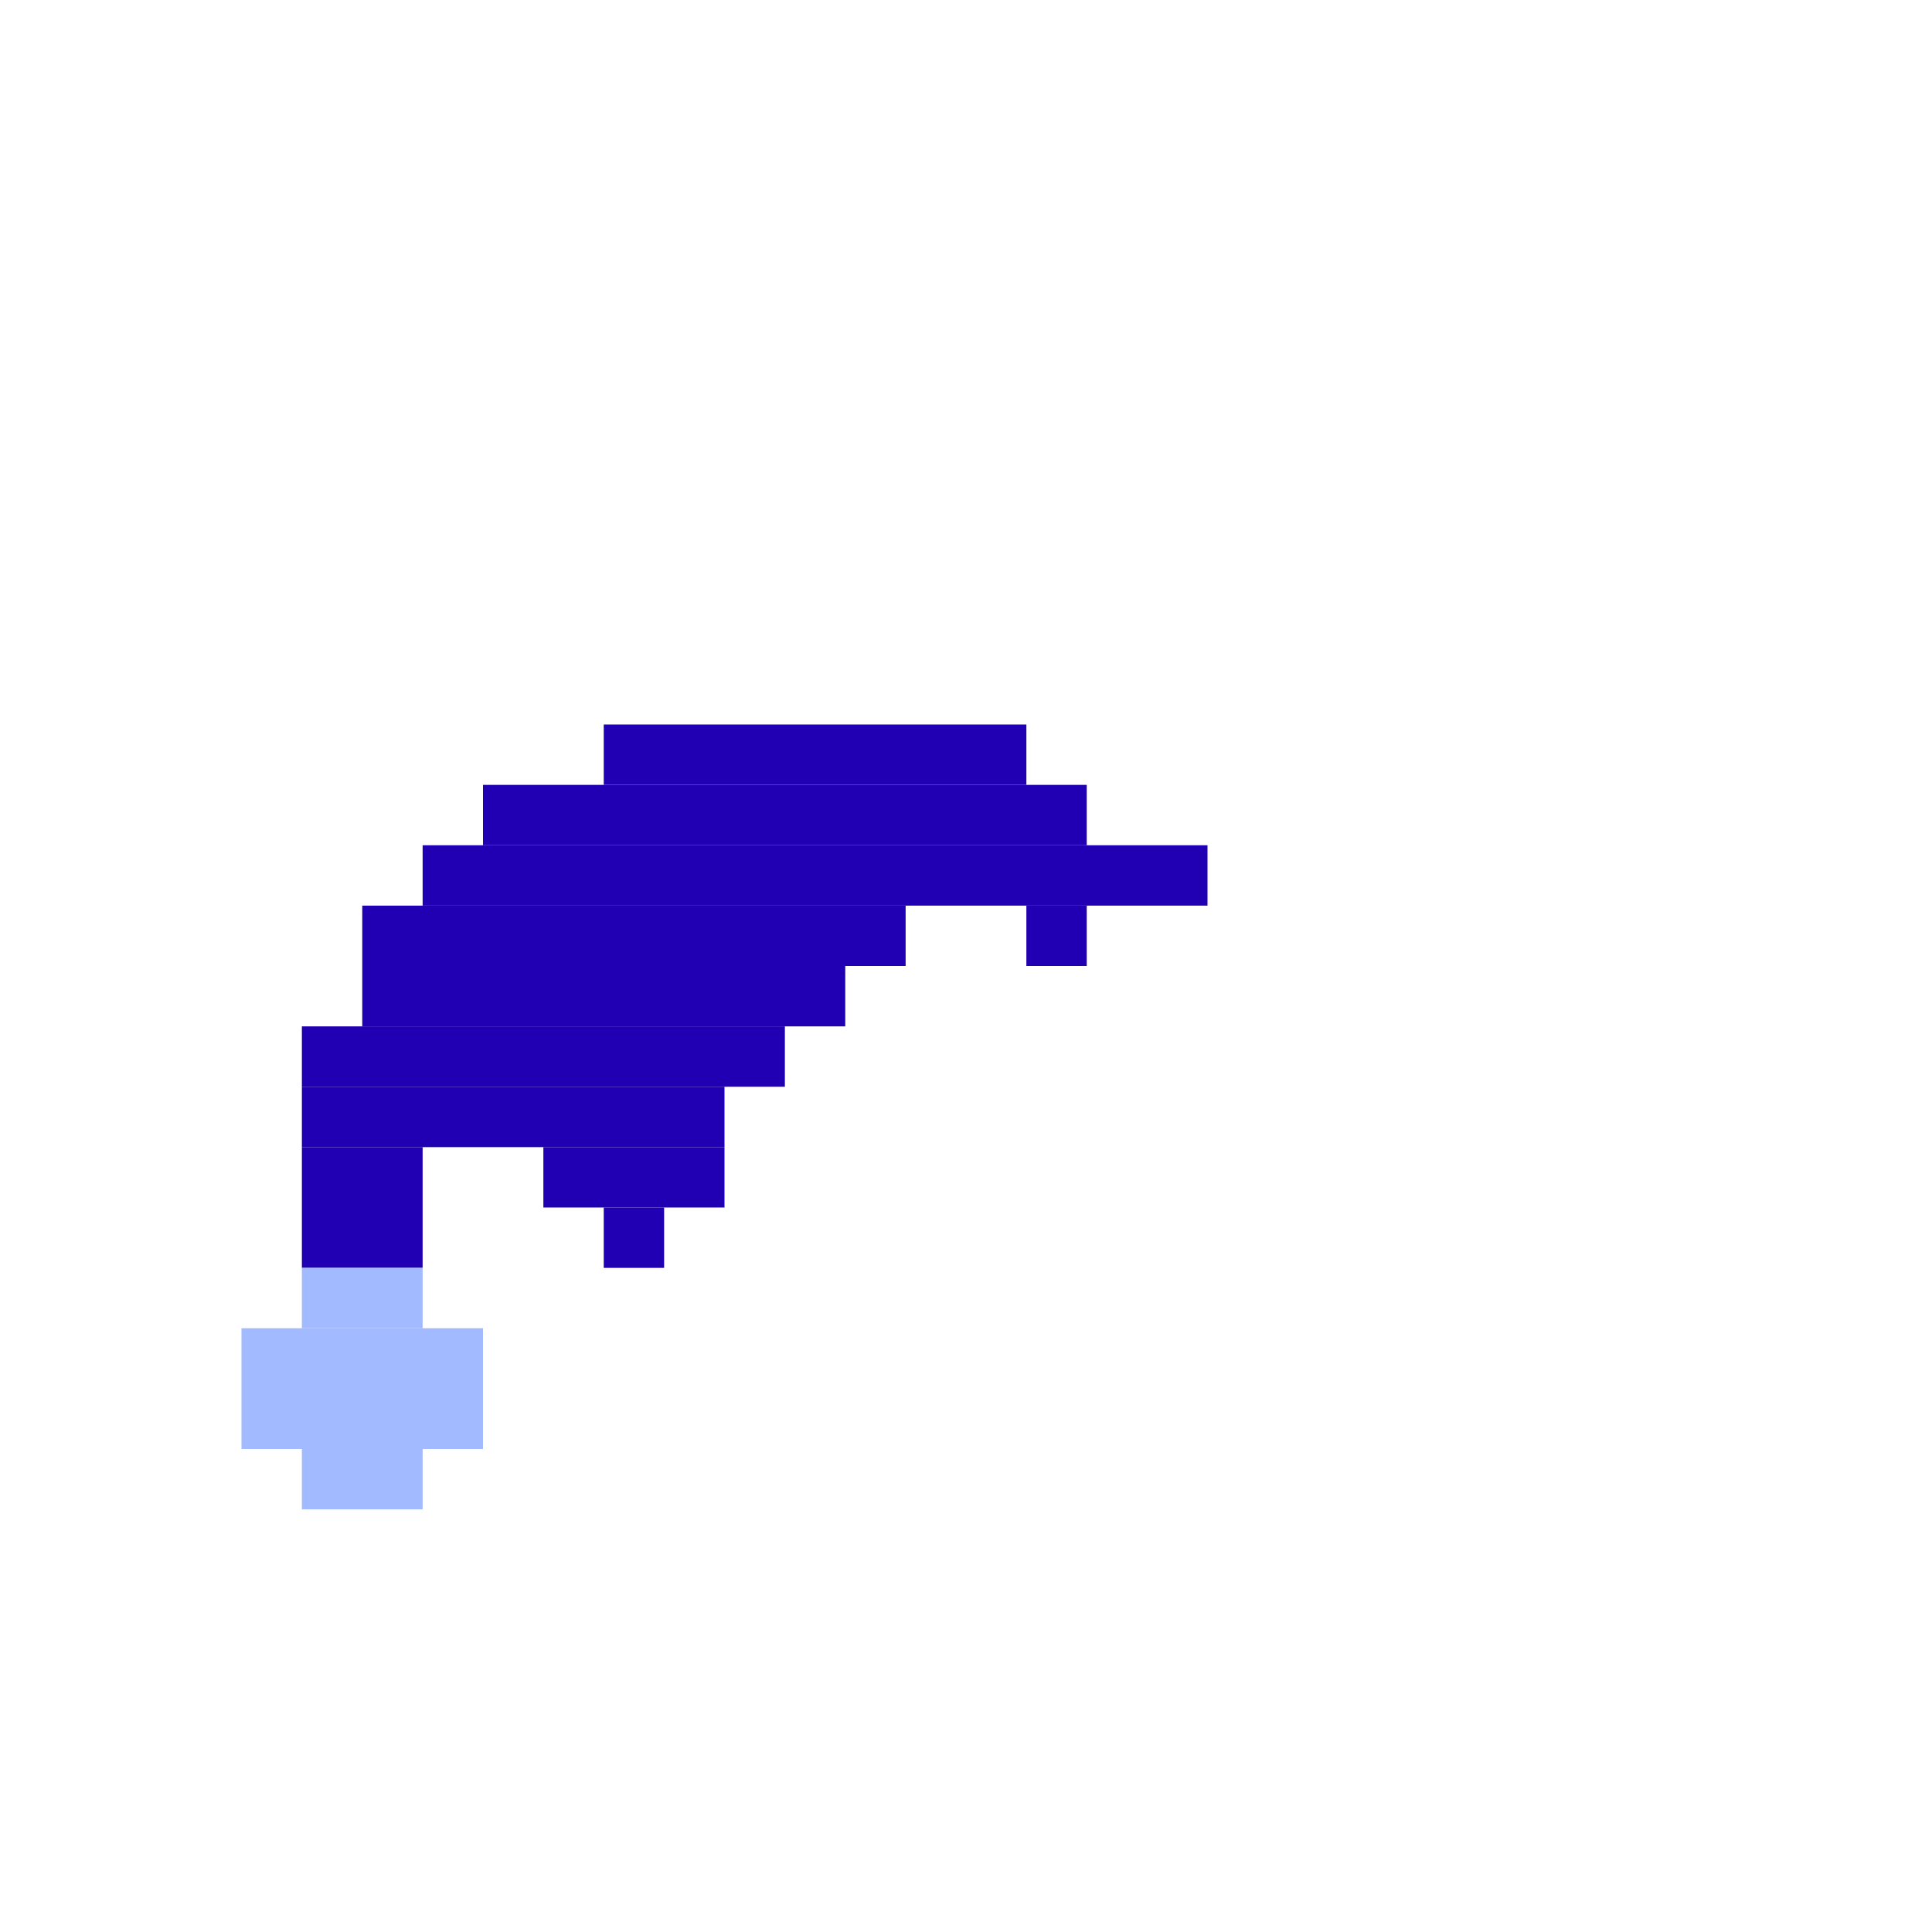 <svg xmlns='http://www.w3.org/2000/svg' viewBox='0 0 32 32'>
<rect x='5' y='17' width='8' height='1' fill= '#2000b2'/>
<rect x='5' y='18' width='7' height='1' fill= '#2000b2'/>
<rect x='5' y='19' width='2' height='2' fill= '#2000b2'/>
<rect x='6' y='15' width='9' height='1' fill= '#2000b2'/>
<rect x='6' y='16' width='8' height='1' fill= '#2000b2'/>
<rect x='7' y='14' width='13' height='1' fill= '#2000b2'/>
<rect x='8' y='13' width='10' height='1' fill= '#2000b2'/>
<rect x='9' y='19' width='3' height='1' fill= '#2000b2'/>
<rect x='10' y='12' width='7' height='1' fill= '#2000b2'/>
<rect x='10' y='20' width='1' height='1' fill= '#2000b2'/>
<rect x='17' y='15' width='1' height='1' fill= '#2000b2'/>
<rect x='4' y='22' width='4' height='2' fill= '#a2baff'/>
<rect x='5' y='21' width='2' height='1' fill= '#a2baff'/>
<rect x='5' y='24' width='2' height='1' fill= '#a2baff'/>
</svg>